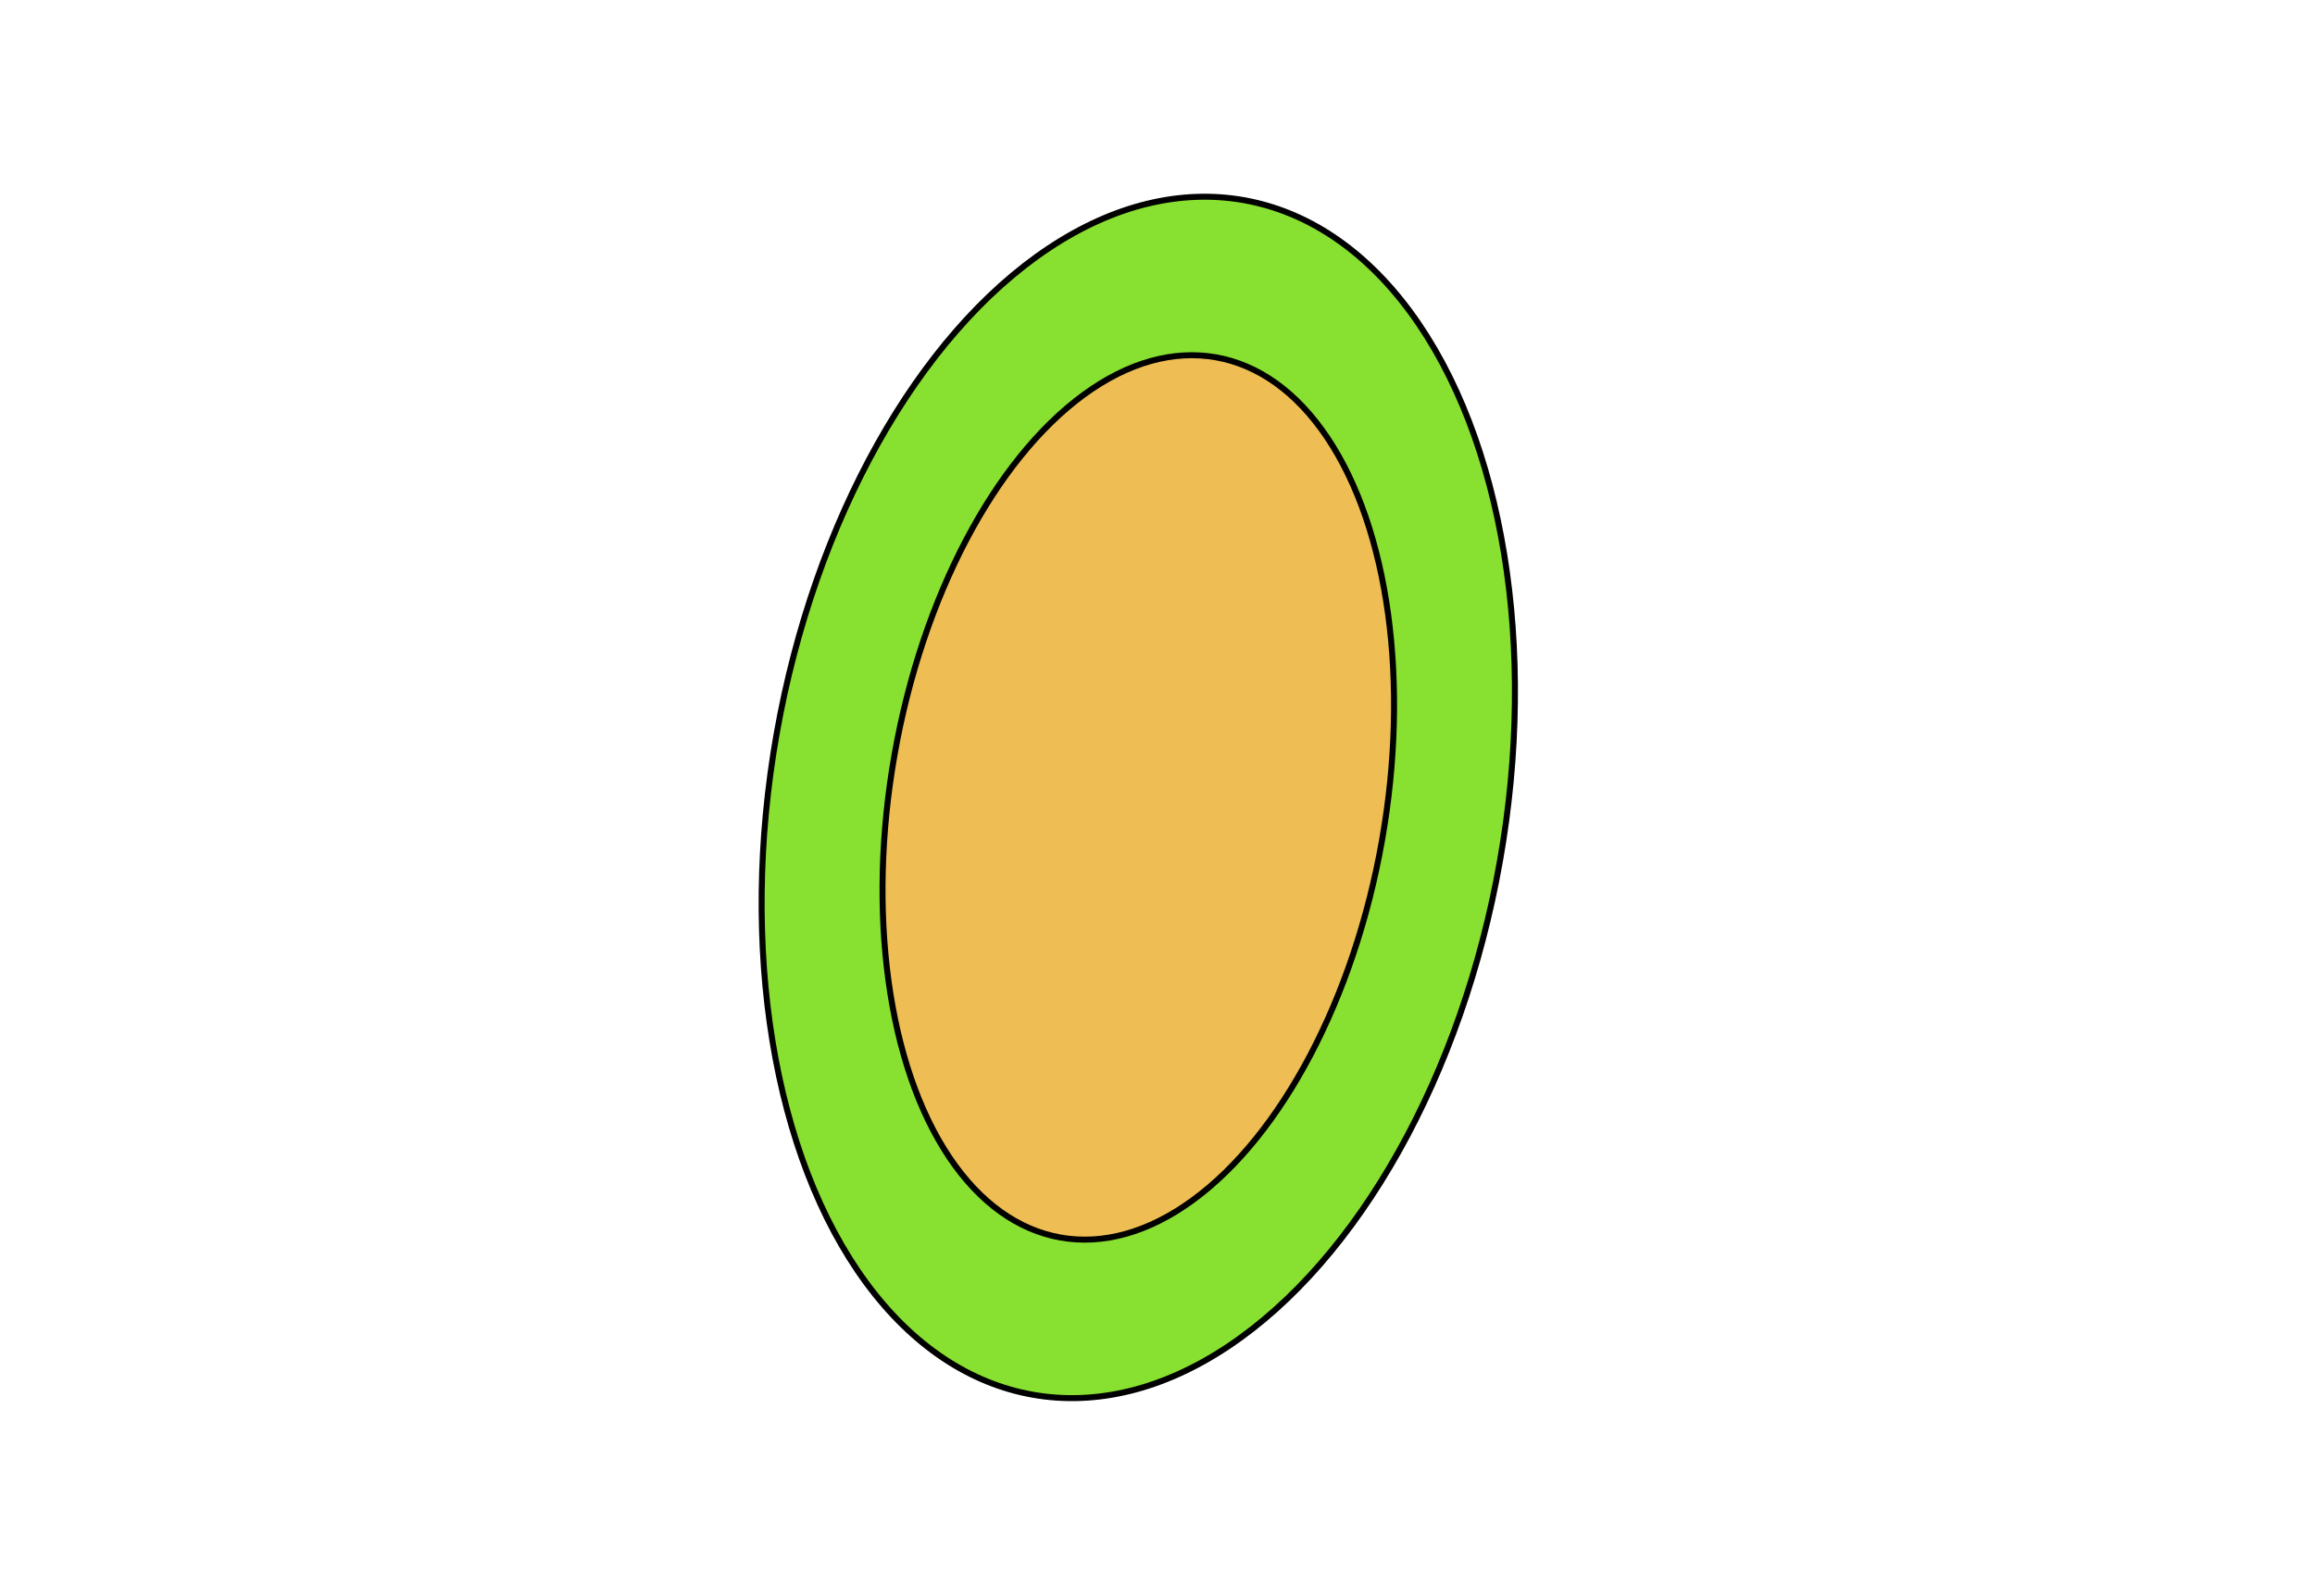 <?xml version="1.0"?>
<svg width="580" height="400" xmlns="http://www.w3.org/2000/svg">
 <!-- Created with Method Draw - http://github.com/duopixel/Method-Draw/ -->
 <g>
  <title>background</title>
  <rect fill="#fff" id="canvas_background" height="402" width="582" y="-1" x="-1"/>
  <g display="none" overflow="visible" y="0" x="0" height="100%" width="100%" id="canvasGrid">
   <rect fill="url(#gridpattern)" stroke-width="0" y="0" x="0" height="100%" width="100%"/>
  </g>
 </g>
 <g>
  <title>Layer 1</title>
  <ellipse transform="rotate(10,286,201) " ry="152" rx="92" id="svg_4" cy="200" cx="285" stroke-width="1.5" stroke="#000000" fill="#88e031"/>
  <ellipse transform="rotate(10,286,201) " ry="112" rx="62" id="svg_5" cy="200" cx="285" stroke-width="1.5" stroke="#000000" fill="#eebd53"/>
 </g>
</svg>